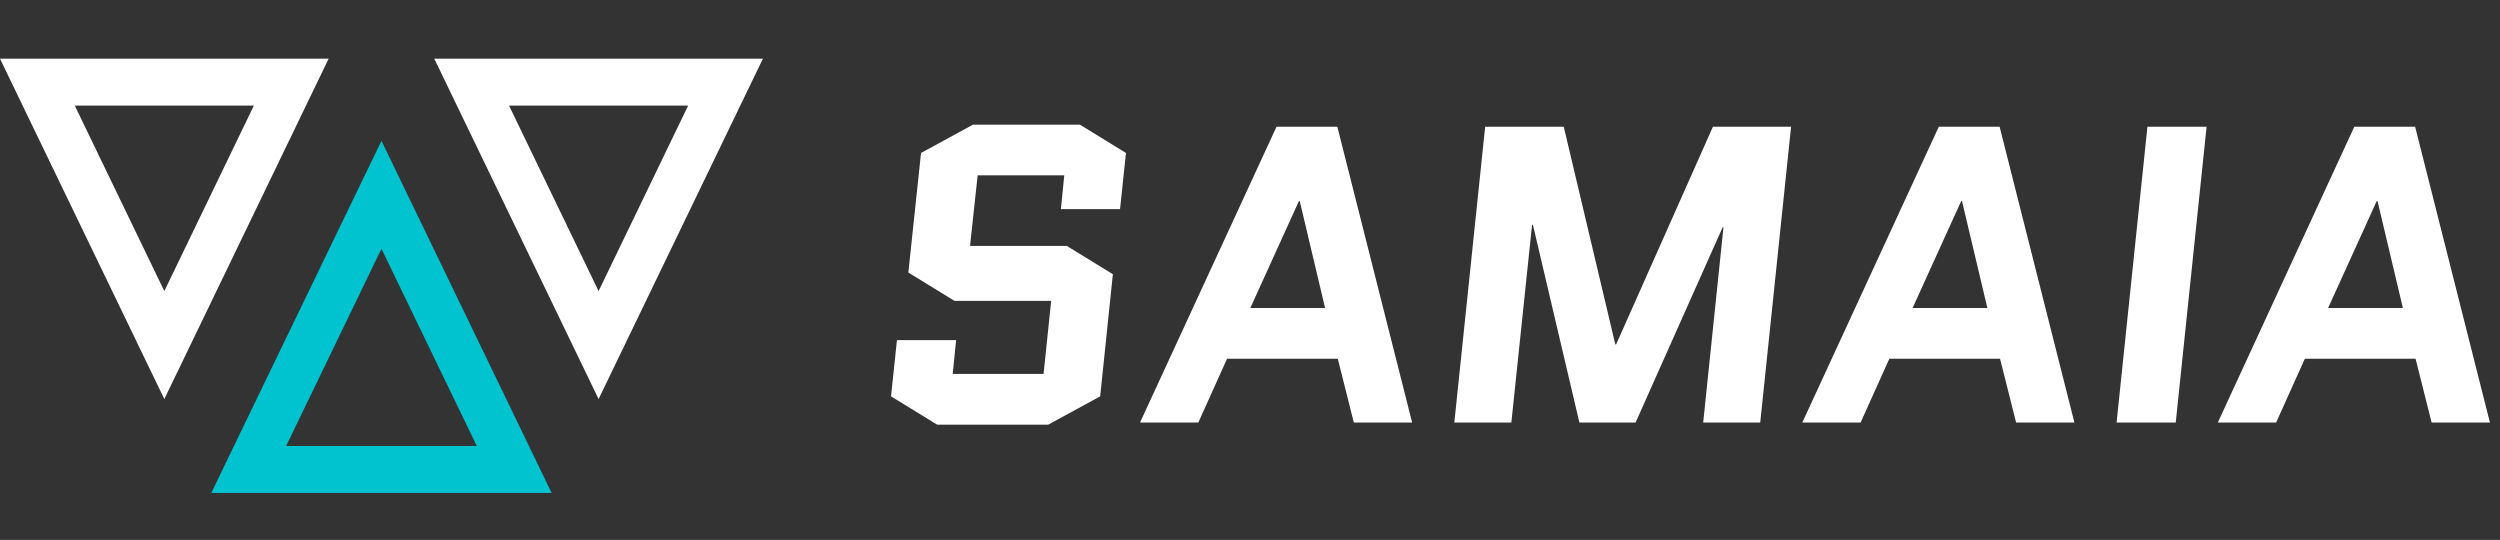 <svg width="213" height="46" viewBox="0 0 213 46" fill="none" xmlns="http://www.w3.org/2000/svg">
<rect x="0" y="0" width="213" height="46" fill="#333333" stroke="none"/>
<path d="M32.5 16.596L43.812 40L21.188 40L32.5 16.596Z" stroke="#00C3D0" stroke-width="4"/>
<path d="M51 29.4L40.186 7L61.814 7L51 29.4Z" stroke="white" stroke-width="4"/>
<path d="M14 29.4L3.186 7L24.814 7L14 29.4Z" stroke="white" stroke-width="4"/>
<path d="M77.392 23.22L78.472 13.032L82.9 10.62H92.008L95.932 13.032L95.428 17.82H90.388L90.676 14.94H83.296L82.648 20.952H90.892L94.816 23.364L93.736 33.768L89.308 36.18H79.84L75.916 33.768L76.42 28.98H81.46L81.172 31.86H88.912L89.56 25.632H81.316L77.392 23.22ZM113.942 10.8L120.314 36H115.346L113.978 30.564H104.546L102.098 36H97.13L108.758 10.8H113.942ZM110.666 17.136L106.526 26.244H112.898L110.738 17.136H110.666ZM145.112 36L146.84 19.368H146.768L139.352 36H134.564L130.604 19.152H130.532L128.768 36H123.908L126.536 10.8H133.232L137.624 29.34H137.696L145.94 10.8H152.6L149.972 36H145.112ZM170.368 10.8L176.74 36H171.772L170.404 30.564H160.972L158.524 36H153.556L165.184 10.8H170.368ZM167.092 17.136L162.952 26.244H169.324L167.164 17.136H167.092ZM180.333 36L182.961 10.8H188.001L185.373 36H180.333ZM205.77 10.8L212.142 36H207.174L205.806 30.564H196.374L193.926 36H188.958L200.586 10.8H205.77ZM202.494 17.136L198.354 26.244H204.726L202.566 17.136H202.494Z" fill="white"/>
</svg>

